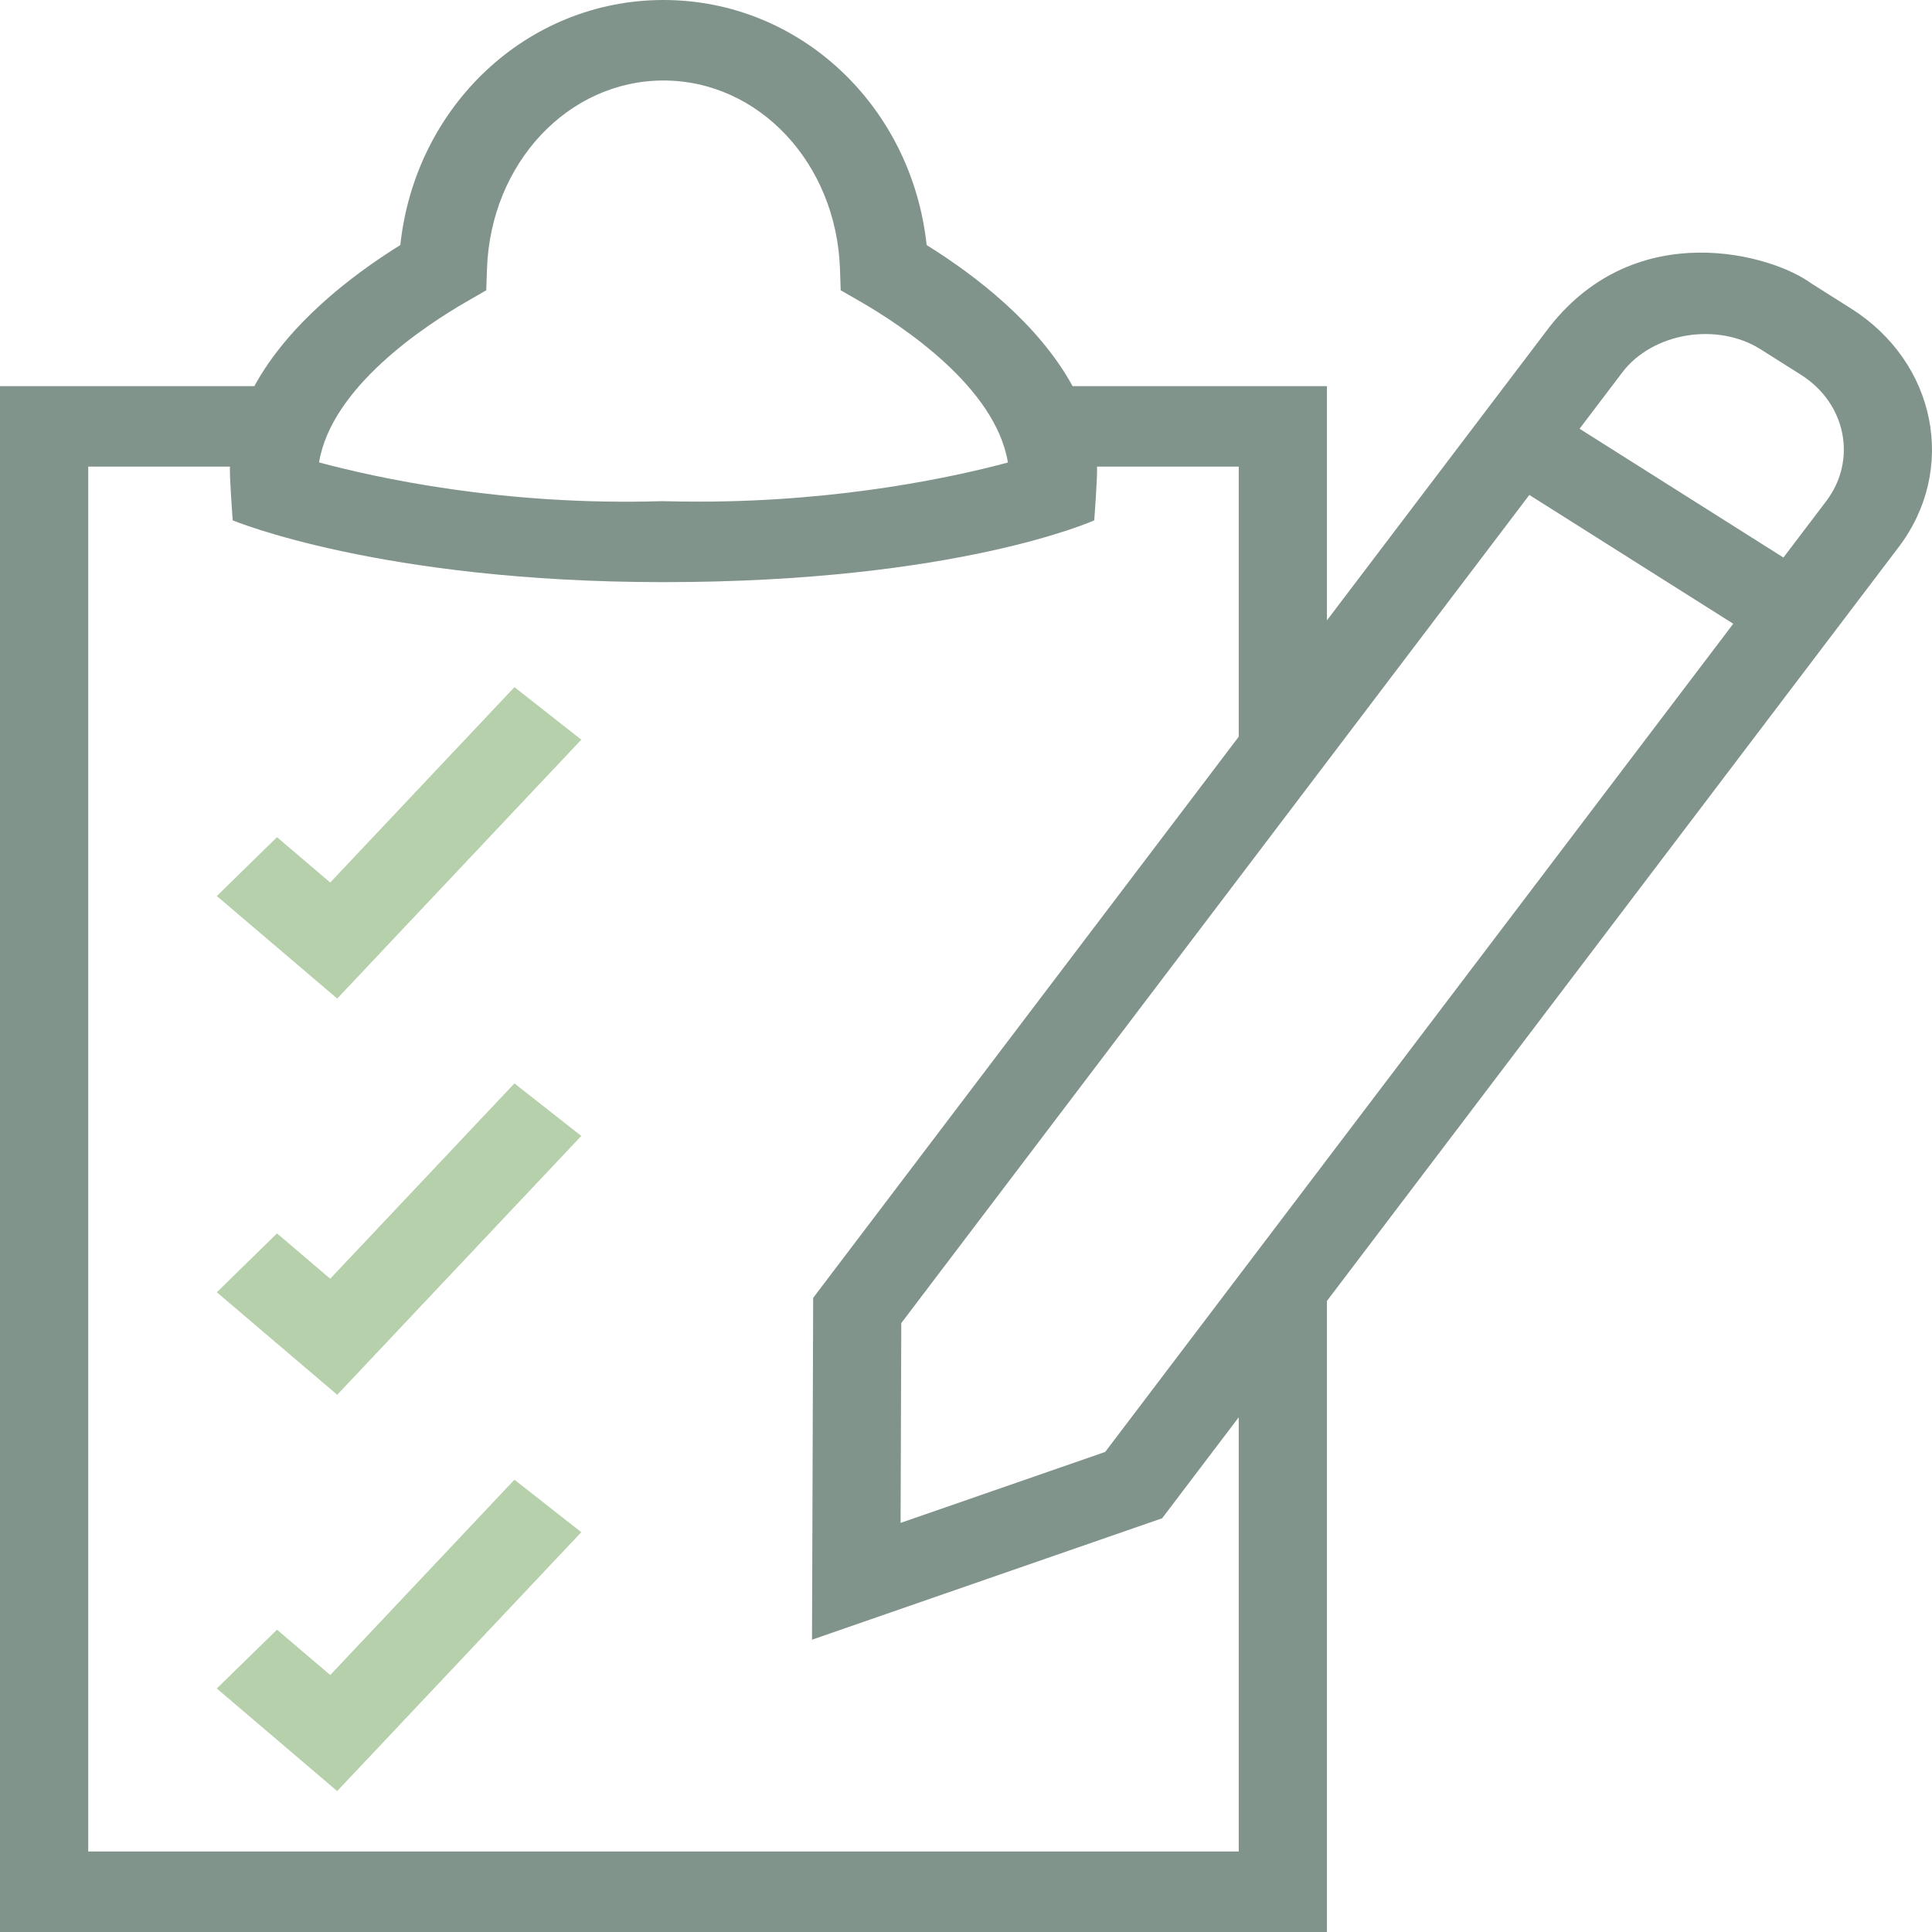 <svg width="48" height="48" viewBox="0 0 48 48" fill="none" xmlns="http://www.w3.org/2000/svg">
<path d="M8.204 21.926L6.882 20.799L5.387 22.262L8.378 24.809L14.442 18.377L12.781 17.072L8.204 21.926Z" fill="#B6D0AB"/>
<path d="M8.204 31.77L6.882 30.643L5.387 32.106L8.378 34.653L14.442 28.222L12.781 26.917L8.204 31.77Z" fill="#B6D0AB"/>
<path d="M8.205 41.616L6.882 40.489L5.386 41.95L8.377 44.499L14.442 38.067L12.781 36.763L8.205 41.616Z" fill="#B6D0AB"/>
<path d="M45.992 7.667L44.993 7.036C44.03 6.327 40.672 5.36 38.503 8.114L32.967 15.413V9.593H26.648C25.804 8.052 24.257 6.857 23.022 6.088C22.652 2.634 19.872 0 16.484 0C13.096 0 10.315 2.634 9.946 6.088C8.71 6.857 7.163 8.052 6.319 9.593H0V48H32.967V32.322L47.173 13.591C48.636 11.66 48.106 9.004 45.992 7.667ZM37.996 12.297L43.062 15.497L27.458 36.073L22.375 37.836L22.392 32.872L37.996 12.297ZM11.589 7.496L12.081 7.212L12.099 6.681C12.189 4.056 14.115 2 16.484 2C18.853 2 20.779 4.056 20.869 6.681L20.887 7.212L21.379 7.495C22.436 8.105 24.737 9.631 25.041 11.491C23.77 11.833 20.939 12.463 17.357 12.463C17.082 12.463 16.801 12.46 16.451 12.451C12.485 12.574 9.302 11.857 7.927 11.489C8.231 9.63 10.532 8.105 11.589 7.496ZM30.776 46H2.192V11.593H5.713C5.698 11.823 5.782 12.928 5.782 12.928C5.782 12.928 9.454 14.463 16.484 14.463C23.792 14.463 27.186 12.928 27.186 12.928C27.186 12.928 27.27 11.823 27.255 11.593H30.776V18.303L20.203 32.245L20.174 40.738L28.873 37.721L30.776 35.212V46ZM45.371 12.452L44.309 13.852L39.244 10.652L40.305 9.253C41.052 8.267 42.658 7.992 43.746 8.681L44.745 9.312C45.866 10.02 46.147 11.429 45.371 12.452Z" fill="#81948B"/>
</svg>
